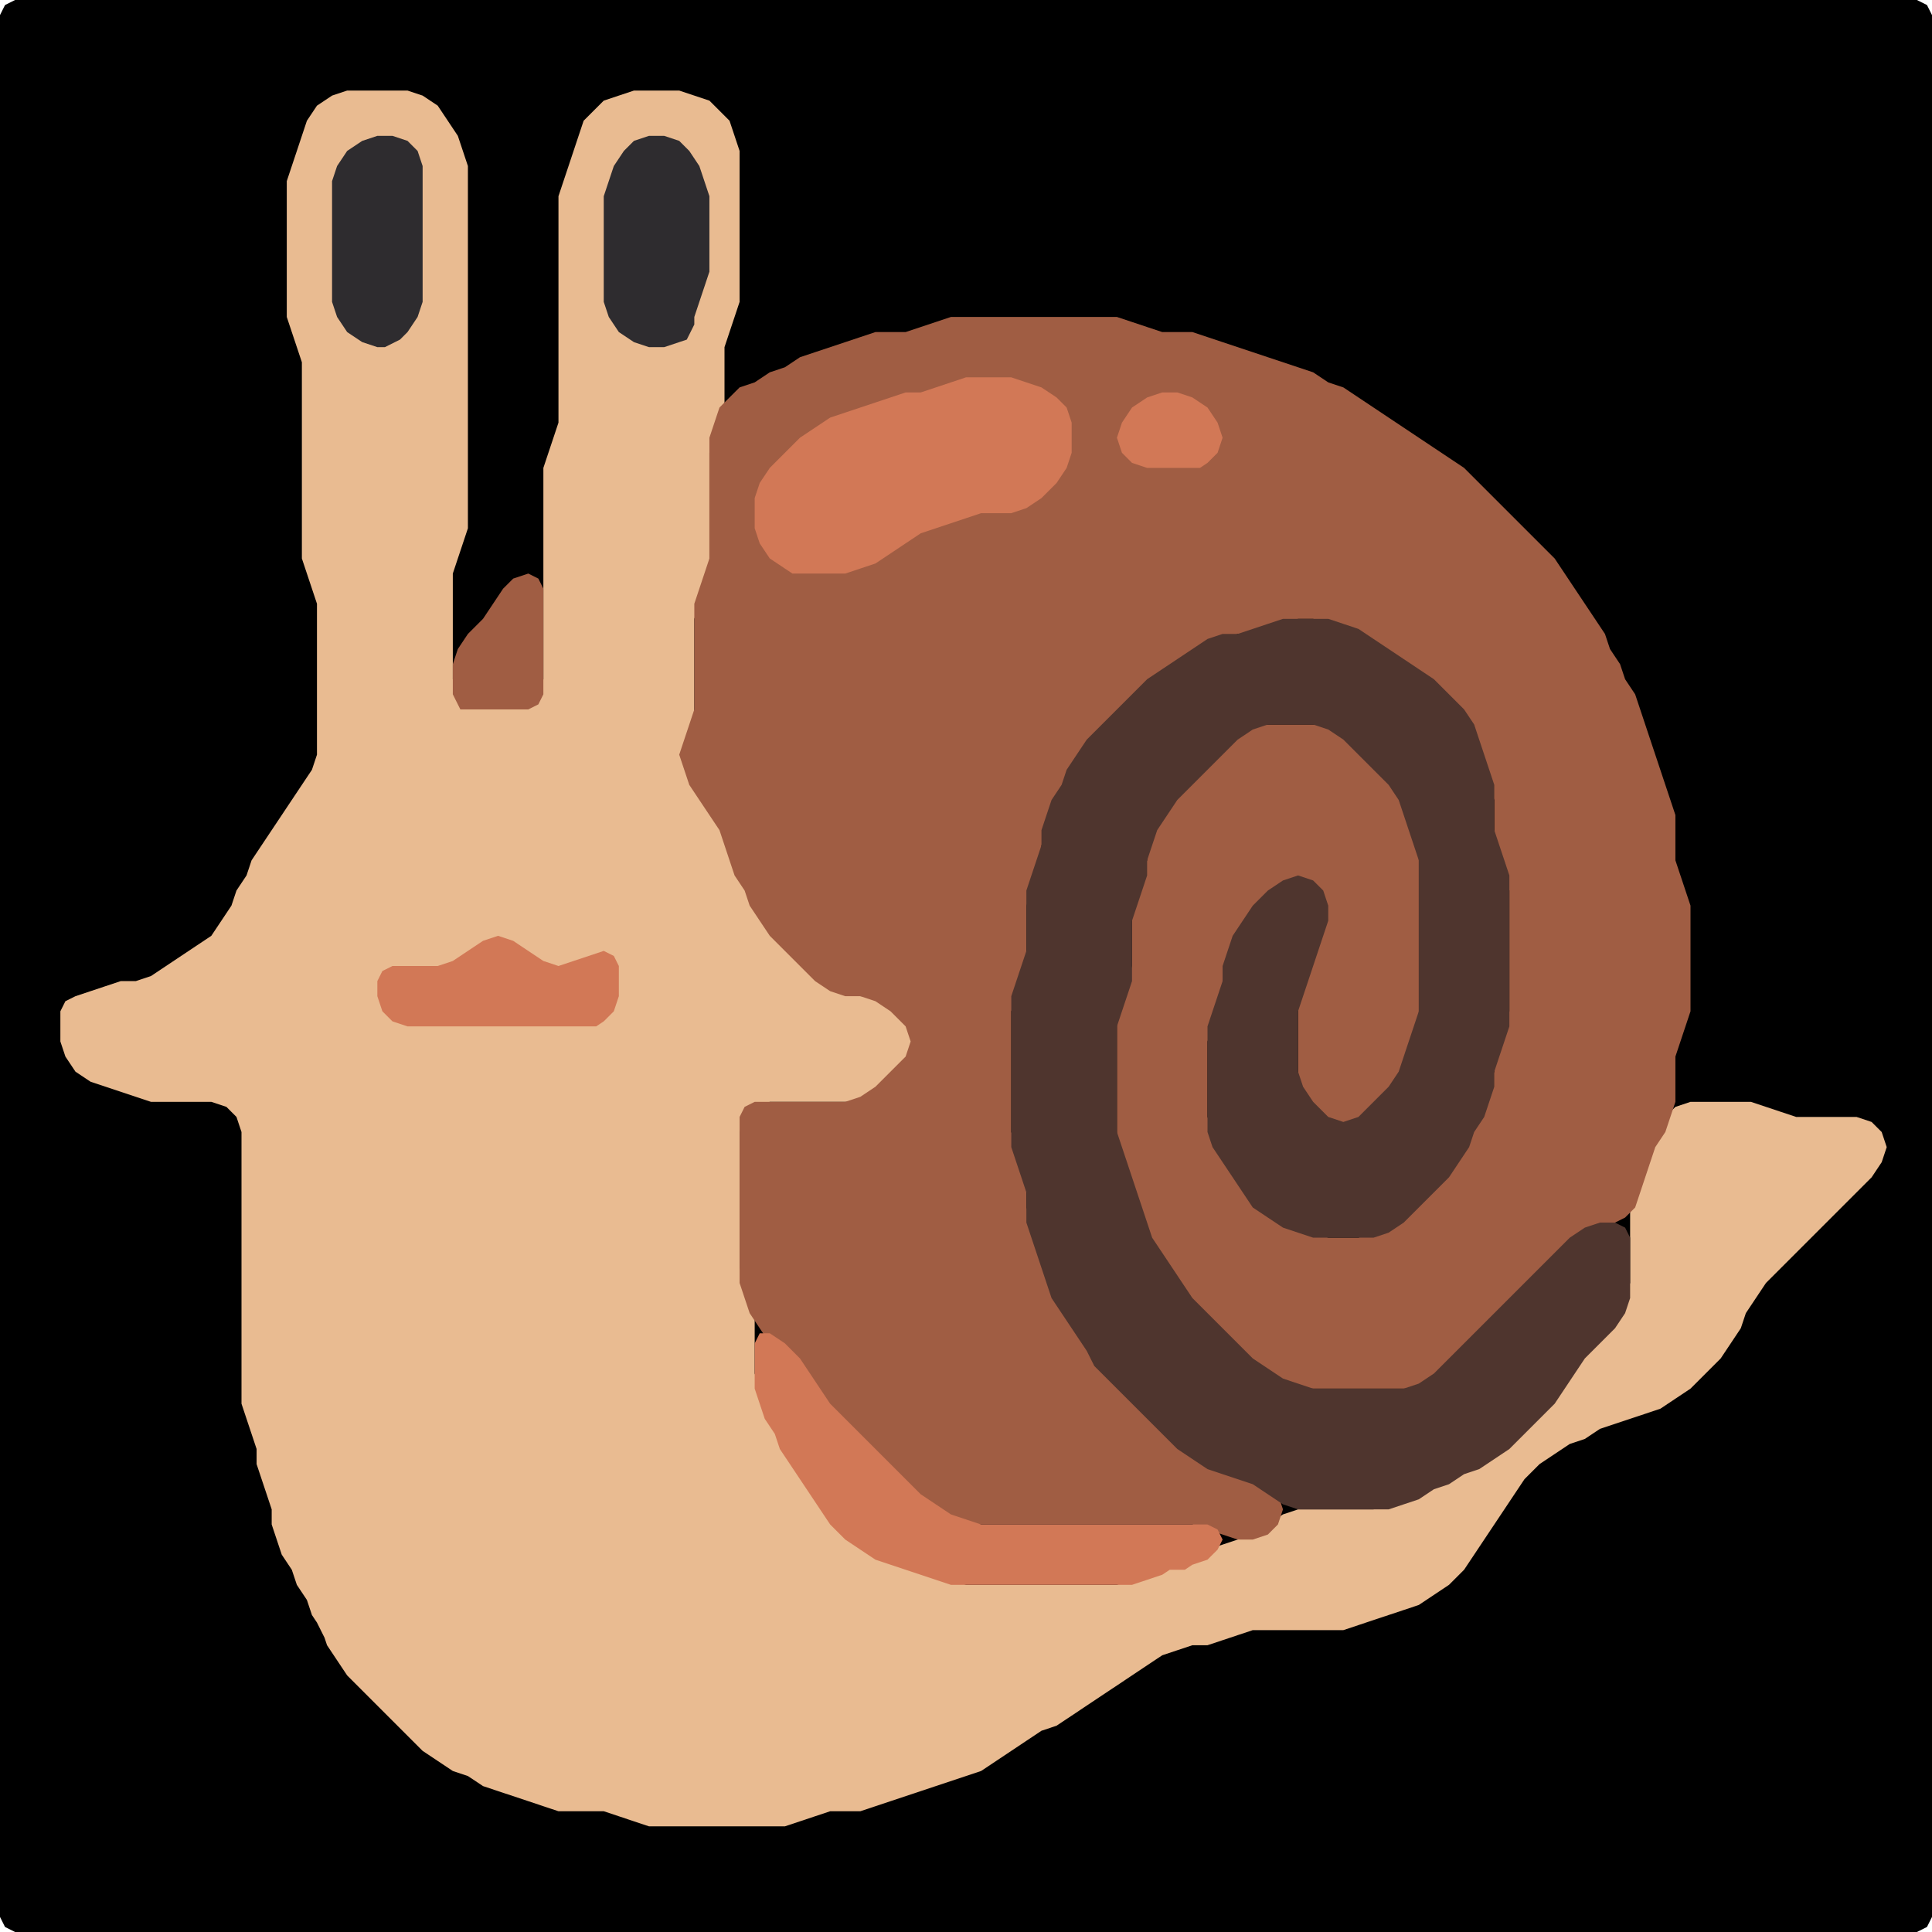 <?xml version="1.0" encoding="UTF-8" standalone="no"?>
<!DOCTYPE svg PUBLIC "-//W3C//DTD SVG 1.1//EN"
"http://www.w3.org/Graphics/SVG/1.1/DTD/svg11.dtd">
<svg width="128" height="128" xmlns="http://www.w3.org/2000/svg" version="1.1">
<path d="M 26.5 128.0 L 27.0 128.0 L 28.0 128.0 L 29.0 128.0 L 30.0 128.0 L 31.0 128.0 L 32.0 128.0 L 33.0 128.0 L 34.0 128.0 L 35.0 128.0 L 36.0 128.0 L 37.0 128.0 L 38.0 128.0 L 39.0 128.0 L 40.0 128.0 L 41.0 128.0 L 42.0 128.0 L 43.0 128.0 L 44.0 128.0 L 45.0 128.0 L 46.0 128.0 L 47.0 128.0 L 48.0 128.0 L 49.0 128.0 L 50.0 128.0 L 51.0 128.0 L 52.0 128.0 L 53.0 128.0 L 54.0 128.0 L 55.0 128.0 L 56.0 128.0 L 57.0 128.0 L 58.0 128.0 L 59.0 128.0 L 60.0 128.0 L 61.0 128.0 L 62.0 128.0 L 63.0 128.0 L 64.0 128.0 L 65.0 128.0 L 66.0 128.0 L 67.0 128.0 L 68.0 128.0 L 69.0 128.0 L 70.0 128.0 L 71.0 128.0 L 72.0 128.0 L 73.0 128.0 L 74.0 128.0 L 75.0 128.0 L 76.0 128.0 L 77.0 128.0 L 78.0 128.0 L 79.0 128.0 L 80.0 128.0 L 81.0 128.0 L 82.0 128.0 L 83.0 128.0 L 84.0 128.0 L 85.0 128.0 L 86.0 128.0 L 87.0 128.0 L 88.0 128.0 L 89.0 128.0 L 90.0 128.0 L 91.0 128.0 L 92.0 128.0 L 93.0 128.0 L 94.0 128.0 L 95.0 128.0 L 96.0 128.0 L 97.0 128.0 L 98.0 128.0 L 99.0 128.0 L 100.0 128.0 L 101.0 128.0 L 102.0 128.0 L 103.0 128.0 L 104.0 128.0 L 105.0 128.0 L 106.0 128.0 L 107.0 128.0 L 108.0 128.0 L 109.0 128.0 L 110.0 128.0 L 111.0 128.0 L 112.0 128.0 L 113.0 128.0 L 114.0 128.0 L 115.0 128.0 L 116.0 128.0 L 117.0 128.0 L 118.0 128.0 L 119.0 128.0 L 120.0 128.0 L 121.0 128.0 L 122.0 128.0 L 123.0 128.0 L 124.0 128.0 L 125.0 128.0 L 126.0 128.0 L 127.0 128.0 L 127.667 127.667 L 128.0 127.0 L 128.0 126.0 L 128.0 125.0 L 128.0 124.0 L 128.0 123.0 L 128.0 122.0 L 128.0 121.0 L 128.0 120.0 L 128.0 119.0 L 128.0 118.0 L 128.0 117.0 L 128.0 116.0 L 128.0 115.0 L 128.0 114.0 L 128.0 113.0 L 128.0 112.0 L 128.0 111.0 L 128.0 110.0 L 128.0 109.0 L 128.0 108.0 L 128.0 107.0 L 128.0 106.0 L 128.0 105.0 L 128.0 104.0 L 128.0 103.0 L 128.0 102.0 L 128.0 101.0 L 128.0 100.0 L 128.0 99.0 L 128.0 98.0 L 128.0 97.0 L 128.0 96.0 L 128.0 95.0 L 128.0 94.0 L 128.0 93.0 L 128.0 92.0 L 128.0 91.0 L 128.0 90.0 L 128.0 89.0 L 128.0 88.0 L 128.0 87.0 L 128.0 86.0 L 128.0 85.0 L 128.0 84.0 L 128.0 83.0 L 128.0 82.0 L 128.0 81.0 L 128.0 80.0 L 128.0 79.0 L 128.0 78.0 L 128.0 77.0 L 128.0 76.0 L 128.0 75.0 L 128.0 74.0 L 128.0 73.0 L 128.0 72.0 L 128.0 71.0 L 128.0 70.0 L 128.0 69.0 L 128.0 68.0 L 128.0 67.0 L 128.0 66.0 L 128.0 65.0 L 128.0 64.0 L 128.0 63.0 L 128.0 62.0 L 128.0 61.0 L 128.0 60.0 L 128.0 59.0 L 128.0 58.0 L 128.0 57.0 L 128.0 56.0 L 128.0 55.0 L 128.0 54.0 L 128.0 53.0 L 128.0 52.0 L 128.0 51.0 L 128.0 50.0 L 128.0 49.0 L 128.0 48.0 L 128.0 47.0 L 128.0 46.0 L 128.0 45.0 L 128.0 44.0 L 128.0 43.0 L 128.0 42.0 L 128.0 41.0 L 128.0 40.0 L 128.0 39.0 L 128.0 38.0 L 128.0 37.0 L 128.0 36.0 L 128.0 35.0 L 128.0 34.0 L 128.0 33.0 L 128.0 32.0 L 128.0 31.0 L 128.0 30.0 L 128.0 29.0 L 128.0 28.0 L 128.0 27.0 L 128.0 26.0 L 128.0 25.0 L 128.0 24.0 L 128.0 23.0 L 128.0 22.0 L 128.0 21.0 L 128.0 20.0 L 128.0 19.0 L 128.0 18.0 L 128.0 17.0 L 128.0 16.0 L 128.0 15.0 L 128.0 14.0 L 128.0 13.0 L 128.0 12.0 L 128.0 11.0 L 128.0 10.0 L 128.0 9.0 L 128.0 8.0 L 128.0 7.0 L 128.0 6.0 L 128.0 5.0 L 128.0 4.0 L 128.0 3.0 L 128.0 2.0 L 128.0 1.0 L 127.667 0.333 L 127.0 0.0 L 126.0 0.0 L 125.0 0.0 L 124.0 0.0 L 123.0 0.0 L 122.0 0.0 L 121.0 0.0 L 120.0 0.0 L 119.0 0.0 L 118.0 0.0 L 117.0 0.0 L 116.0 0.0 L 115.0 0.0 L 114.0 0.0 L 113.0 0.0 L 112.0 0.0 L 111.0 0.0 L 110.0 0.0 L 109.0 0.0 L 108.0 0.0 L 107.0 0.0 L 106.0 0.0 L 105.0 0.0 L 104.0 0.0 L 103.0 0.0 L 102.0 0.0 L 101.0 0.0 L 100.0 0.0 L 99.0 0.0 L 98.0 0.0 L 97.0 0.0 L 96.0 0.0 L 95.0 0.0 L 94.0 0.0 L 93.0 0.0 L 92.0 0.0 L 91.0 0.0 L 90.0 0.0 L 89.0 0.0 L 88.0 0.0 L 87.0 0.0 L 86.0 0.0 L 85.0 0.0 L 84.0 0.0 L 83.0 0.0 L 82.0 0.0 L 81.0 0.0 L 80.0 0.0 L 79.0 0.0 L 78.0 0.0 L 77.0 0.0 L 76.0 0.0 L 75.0 0.0 L 74.0 0.0 L 73.0 0.0 L 72.0 0.0 L 71.0 0.0 L 70.0 0.0 L 69.0 0.0 L 68.0 0.0 L 67.0 0.0 L 66.0 0.0 L 65.0 0.0 L 64.0 0.0 L 63.0 0.0 L 62.0 0.0 L 61.0 0.0 L 60.0 0.0 L 59.0 0.0 L 58.0 0.0 L 57.0 0.0 L 56.0 0.0 L 55.0 0.0 L 54.0 0.0 L 53.0 0.0 L 52.0 0.0 L 51.0 0.0 L 50.0 0.0 L 49.0 0.0 L 48.0 0.0 L 47.0 0.0 L 46.0 0.0 L 45.0 0.0 L 44.0 0.0 L 43.0 0.0 L 42.0 0.0 L 41.0 0.0 L 40.0 0.0 L 39.0 0.0 L 38.0 0.0 L 37.0 0.0 L 36.0 0.0 L 35.0 0.0 L 34.0 0.0 L 33.0 0.0 L 32.0 0.0 L 31.0 0.0 L 30.0 0.0 L 29.0 0.0 L 28.0 0.0 L 27.0 0.0 L 26.0 0.0 L 25.0 0.0 L 24.0 0.0 L 23.0 0.0 L 22.0 0.0 L 21.0 0.0 L 20.0 0.0 L 19.0 0.0 L 18.0 0.0 L 17.0 0.0 L 16.0 0.0 L 15.0 0.0 L 14.0 0.0 L 13.0 0.0 L 12.0 0.0 L 11.0 0.0 L 10.0 0.0 L 9.0 0.0 L 8.0 0.0 L 7.0 0.0 L 6.0 0.0 L 5.0 0.0 L 4.0 0.0 L 3.0 0.0 L 2.0 0.0 L 1.0 0.0 L 0.333 0.333 L 0.0 1.0 L 0.0 2.0 L 0.0 3.0 L 0.0 4.0 L 0.0 5.0 L 0.0 6.0 L 0.0 7.0 L 0.0 8.0 L 0.0 9.0 L 0.0 10.0 L 0.0 11.0 L 0.0 12.0 L 0.0 13.0 L 0.0 14.0 L 0.0 15.0 L 0.0 16.0 L 0.0 17.0 L 0.0 18.0 L 0.0 19.0 L 0.0 20.0 L 0.0 21.0 L 0.0 22.0 L 0.0 23.0 L 0.0 24.0 L 0.0 25.0 L 0.0 26.0 L 0.0 27.0 L 0.0 28.0 L 0.0 29.0 L 0.0 30.0 L 0.0 31.0 L 0.0 32.0 L 0.0 33.0 L 0.0 34.0 L 0.0 35.0 L 0.0 36.0 L 0.0 37.0 L 0.0 38.0 L 0.0 39.0 L 0.0 40.0 L 0.0 41.0 L 0.0 42.0 L 0.0 43.0 L 0.0 44.0 L 0.0 45.0 L 0.0 46.0 L 0.0 47.0 L 0.0 48.0 L 0.0 49.0 L 0.0 50.0 L 0.0 51.0 L 0.0 52.0 L 0.0 53.0 L 0.0 54.0 L 0.0 55.0 L 0.0 56.0 L 0.0 57.0 L 0.0 58.0 L 0.0 59.0 L 0.0 60.0 L 0.0 61.0 L 0.0 62.0 L 0.0 63.0 L 0.0 64.0 L 0.0 65.0 L 0.0 66.0 L 0.0 67.0 L 0.0 68.0 L 0.0 69.0 L 0.0 70.0 L 0.0 71.0 L 0.0 72.0 L 0.0 73.0 L 0.0 74.0 L 0.0 75.0 L 0.0 76.0 L 0.0 77.0 L 0.0 78.0 L 0.0 79.0 L 0.0 80.0 L 0.0 81.0 L 0.0 82.0 L 0.0 83.0 L 0.0 84.0 L 0.0 85.0 L 0.0 86.0 L 0.0 87.0 L 0.0 88.0 L 0.0 89.0 L 0.0 90.0 L 0.0 91.0 L 0.0 92.0 L 0.0 93.0 L 0.0 94.0 L 0.0 95.0 L 0.0 96.0 L 0.0 97.0 L 0.0 98.0 L 0.0 99.0 L 0.0 100.0 L 0.0 101.0 L 0.0 102.0 L 0.0 103.0 L 0.0 104.0 L 0.0 105.0 L 0.0 106.0 L 0.0 107.0 L 0.0 108.0 L 0.0 109.0 L 0.0 110.0 L 0.0 111.0 L 0.0 112.0 L 0.0 113.0 L 0.0 114.0 L 0.0 115.0 L 0.0 116.0 L 0.0 117.0 L 0.0 118.0 L 0.0 119.0 L 0.0 120.0 L 0.0 121.0 L 0.0 122.0 L 0.0 123.0 L 0.0 124.0 L 0.0 125.0 L 0.0 126.0 L 0.0 127.0 L 0.333 127.667 L 1.0 128.0 L 2.0 128.0 L 3.0 128.0 L 4.0 128.0 L 5.0 128.0 L 6.0 128.0 L 7.0 128.0 L 8.0 128.0 L 9.0 128.0 L 10.0 128.0 L 11.0 128.0 L 12.0 128.0 L 13.0 128.0 L 14.0 128.0 L 15.0 128.0 L 16.0 128.0 L 17.0 128.0 L 18.0 128.0 L 19.0 128.0 L 20.0 128.0 L 21.0 128.0 L 22.0 128.0 L 23.0 128.0 L 24.0 128.0 L 25.0 128.0 L 25.5 128.0 Z" stroke="none" fill="rgb(0,0,0)" />
<path d="M 21.5 108.5 L 21.667 109.0 L 22.333 110.0 L 23.0 111.0 L 24.0 112.0 L 25.0 113.0 L 26.0 114.0 L 27.0 115.0 L 28.0 116.0 L 29.0 116.667 L 30.0 117.333 L 31.0 117.667 L 32.0 118.333 L 33.0 118.667 L 34.0 119.0 L 35.0 119.333 L 36.0 119.667 L 37.0 120.0 L 38.0 120.0 L 39.0 120.0 L 40.0 120.0 L 41.0 120.333 L 42.0 120.667 L 43.0 121.0 L 44.0 121.0 L 45.0 121.0 L 46.0 121.0 L 47.0 121.0 L 48.0 121.0 L 49.0 121.0 L 50.0 121.0 L 51.0 121.0 L 52.0 121.0 L 53.0 120.667 L 54.0 120.333 L 55.0 120.0 L 56.0 120.0 L 57.0 120.0 L 58.0 119.667 L 59.0 119.333 L 60.0 119.0 L 61.0 118.667 L 62.0 118.333 L 63.0 118.0 L 64.0 117.667 L 65.0 117.333 L 66.0 116.667 L 67.0 116.0 L 68.0 115.333 L 69.0 114.667 L 70.0 114.333 L 71.0 113.667 L 72.0 113.0 L 73.0 112.333 L 74.0 111.667 L 75.0 111.0 L 76.0 110.333 L 77.0 109.667 L 78.0 109.333 L 79.0 109.0 L 80.0 109.0 L 81.0 108.667 L 82.0 108.333 L 83.0 108.0 L 84.0 108.0 L 85.0 108.0 L 86.0 108.0 L 87.0 108.0 L 88.0 108.0 L 89.0 108.0 L 90.0 107.667 L 91.0 107.333 L 92.0 107.0 L 93.0 106.667 L 94.0 106.333 L 95.0 105.667 L 96.0 105.0 L 97.0 104.0 L 97.667 103.0 L 98.333 102.0 L 99.0 101.0 L 99.667 100.0 L 100.333 99.0 L 101.0 98.0 L 102.0 97.0 L 103.0 96.333 L 104.0 95.667 L 105.0 95.333 L 106.0 94.667 L 107.0 94.333 L 108.0 94.0 L 109.0 93.667 L 110.0 93.333 L 111.0 92.667 L 112.0 92.0 L 113.0 91.0 L 114.0 90.0 L 114.667 89.0 L 115.333 88.0 L 115.667 87.0 L 116.333 86.0 L 117.0 85.0 L 118.0 84.0 L 119.0 83.0 L 120.0 82.0 L 121.0 81.0 L 122.0 80.0 L 123.0 79.0 L 124.0 78.0 L 124.667 77.0 L 125.0 76.0 L 124.667 75.0 L 124.0 74.333 L 123.0 74.0 L 122.0 74.0 L 121.0 74.0 L 120.0 74.0 L 119.0 74.0 L 118.0 73.667 L 117.0 73.333 L 116.0 73.0 L 115.0 73.0 L 114.0 73.0 L 113.0 73.0 L 112.0 73.0 L 111.0 73.333 L 110.333 74.0 L 109.667 75.0 L 109.333 76.0 L 109.0 77.0 L 108.667 78.0 L 108.333 79.0 L 108.0 80.0 L 108.0 81.0 L 108.0 82.0 L 108.0 83.0 L 108.0 84.0 L 108.0 85.0 L 107.667 86.0 L 107.0 87.0 L 106.0 88.0 L 105.0 89.0 L 104.333 90.0 L 103.667 91.0 L 103.0 92.0 L 102.0 93.0 L 101.0 94.0 L 100.0 95.0 L 99.0 96.0 L 98.0 96.667 L 97.0 97.333 L 96.0 97.667 L 95.0 98.333 L 94.0 98.667 L 93.0 99.333 L 92.0 99.667 L 91.0 100.0 L 90.0 100.0 L 89.0 100.0 L 88.0 100.0 L 87.0 100.0 L 86.0 100.0 L 85.0 100.333 L 84.0 101.0 L 83.0 101.667 L 82.0 102.0 L 81.0 102.333 L 80.0 102.667 L 79.0 103.333 L 78.0 103.667 L 77.0 104.0 L 76.0 104.333 L 75.0 104.667 L 74.0 105.0 L 73.0 105.0 L 72.0 105.0 L 71.0 105.0 L 70.0 105.0 L 69.0 105.0 L 68.0 105.0 L 67.0 105.0 L 66.0 105.0 L 65.0 105.0 L 64.0 105.0 L 63.0 104.667 L 62.0 104.333 L 61.0 104.0 L 60.0 103.667 L 59.0 103.333 L 58.0 102.667 L 57.0 102.0 L 56.0 101.0 L 55.0 100.0 L 54.333 99.0 L 53.667 98.0 L 53.0 97.0 L 52.333 96.0 L 51.667 95.0 L 51.333 94.0 L 50.667 93.0 L 50.333 92.0 L 50.0 91.0 L 50.0 90.0 L 50.0 89.0 L 50.0 88.0 L 50.0 87.0 L 49.667 86.0 L 49.333 85.0 L 49.0 84.0 L 49.0 83.0 L 49.0 82.0 L 49.0 81.0 L 49.0 80.0 L 49.0 79.0 L 49.0 78.0 L 49.0 77.0 L 49.0 76.0 L 49.0 75.0 L 49.333 74.0 L 50.0 73.333 L 51.0 73.0 L 52.0 73.0 L 53.0 73.0 L 54.0 73.0 L 55.0 73.0 L 56.0 73.0 L 57.0 73.0 L 58.0 72.667 L 59.0 72.0 L 60.0 71.0 L 60.667 70.0 L 61.0 69.0 L 60.667 68.0 L 60.0 67.0 L 59.0 66.333 L 58.0 66.0 L 57.0 66.0 L 56.0 65.667 L 55.0 65.0 L 54.0 64.0 L 53.0 63.0 L 52.0 62.0 L 51.0 61.0 L 50.333 60.0 L 49.667 59.0 L 49.333 58.0 L 48.667 57.0 L 48.333 56.0 L 48.0 55.0 L 47.667 54.0 L 47.0 53.0 L 46.333 52.0 L 45.667 51.0 L 45.667 50.0 L 45.667 49.0 L 46.0 48.0 L 46.0 47.0 L 46.0 46.0 L 46.0 45.0 L 46.0 44.0 L 46.0 43.0 L 46.0 42.0 L 46.0 41.0 L 46.333 40.0 L 46.667 39.0 L 47.0 38.0 L 47.0 37.0 L 47.0 36.0 L 47.0 35.0 L 47.0 34.0 L 47.0 33.0 L 47.0 32.0 L 47.0 31.0 L 47.0 30.0 L 47.333 29.0 L 47.667 28.0 L 48.0 27.0 L 48.0 26.0 L 48.0 25.0 L 48.0 24.0 L 48.0 23.0 L 48.333 22.0 L 48.667 21.0 L 49.0 20.0 L 49.0 19.0 L 49.0 18.0 L 49.0 17.0 L 49.0 16.0 L 49.0 15.0 L 49.0 14.0 L 49.0 13.0 L 49.0 12.0 L 49.0 11.0 L 49.0 10.0 L 48.667 9.0 L 48.333 8.0 L 47.667 7.333 L 47.0 6.667 L 46.0 6.333 L 45.0 6.0 L 44.0 6.0 L 43.0 6.0 L 42.0 6.0 L 41.0 6.333 L 40.0 6.667 L 39.333 7.333 L 38.667 8.0 L 38.333 9.0 L 38.0 10.0 L 37.667 11.0 L 37.333 12.0 L 37.0 13.0 L 37.0 14.0 L 37.0 15.0 L 37.0 16.0 L 37.0 17.0 L 37.0 18.0 L 37.0 19.0 L 37.0 20.0 L 37.0 21.0 L 37.0 22.0 L 37.0 23.0 L 37.0 24.0 L 37.0 25.0 L 37.0 26.0 L 37.0 27.0 L 37.0 28.0 L 36.667 29.0 L 36.333 30.0 L 36.0 31.0 L 36.0 32.0 L 36.0 33.0 L 36.0 34.0 L 36.0 35.0 L 36.0 36.0 L 36.0 37.0 L 36.0 38.0 L 36.0 39.0 L 36.0 40.0 L 36.0 41.0 L 36.0 42.0 L 36.0 43.0 L 36.0 44.0 L 36.0 45.0 L 35.667 46.0 L 35.0 46.667 L 34.0 47.0 L 33.0 47.0 L 32.0 47.0 L 31.0 46.667 L 30.333 46.0 L 30.0 45.0 L 30.0 44.0 L 30.0 43.0 L 30.0 42.0 L 30.0 41.0 L 30.0 40.0 L 30.0 39.0 L 30.0 38.0 L 30.333 37.0 L 30.667 36.0 L 31.0 35.0 L 31.0 34.0 L 31.0 33.0 L 31.0 32.0 L 31.0 31.0 L 31.0 30.0 L 31.0 29.0 L 31.0 28.0 L 31.0 27.0 L 31.0 26.0 L 31.0 25.0 L 31.0 24.0 L 31.0 23.0 L 31.0 22.0 L 31.0 21.0 L 31.0 20.0 L 31.0 19.0 L 31.0 18.0 L 31.0 17.0 L 31.0 16.0 L 31.0 15.0 L 31.0 14.0 L 31.0 13.0 L 31.0 12.0 L 31.0 11.0 L 30.667 10.0 L 30.333 9.0 L 29.667 8.0 L 29.0 7.0 L 28.0 6.333 L 27.0 6.0 L 26.0 6.0 L 25.0 6.0 L 24.0 6.0 L 23.0 6.0 L 22.0 6.333 L 21.0 7.0 L 20.333 8.0 L 20.0 9.0 L 19.667 10.0 L 19.333 11.0 L 19.0 12.0 L 19.0 13.0 L 19.0 14.0 L 19.0 15.0 L 19.0 16.0 L 19.0 17.0 L 19.0 18.0 L 19.0 19.0 L 19.0 20.0 L 19.0 21.0 L 19.333 22.0 L 19.667 23.0 L 20.0 24.0 L 20.0 25.0 L 20.0 26.0 L 20.0 27.0 L 20.0 28.0 L 20.0 29.0 L 20.0 30.0 L 20.0 31.0 L 20.0 32.0 L 20.0 33.0 L 20.0 34.0 L 20.0 35.0 L 20.0 36.0 L 20.0 37.0 L 20.333 38.0 L 20.667 39.0 L 21.0 40.0 L 21.0 41.0 L 21.0 42.0 L 21.0 43.0 L 21.0 44.0 L 21.0 45.0 L 21.0 46.0 L 21.0 47.0 L 21.0 48.0 L 21.0 49.0 L 21.0 50.0 L 20.667 51.0 L 20.0 52.0 L 19.333 53.0 L 18.667 54.0 L 18.0 55.0 L 17.333 56.0 L 16.667 57.0 L 16.333 58.0 L 15.667 59.0 L 15.333 60.0 L 14.667 61.0 L 14.0 62.0 L 13.0 62.667 L 12.0 63.333 L 11.0 64.0 L 10.0 64.667 L 9.0 65.0 L 8.0 65.0 L 7.0 65.333 L 6.0 65.667 L 5.0 66.0 L 4.333 66.333 L 4.0 67.0 L 4.0 68.0 L 4.0 69.0 L 4.333 70.0 L 5.0 71.0 L 6.0 71.667 L 7.0 72.0 L 8.0 72.333 L 9.0 72.667 L 10.0 73.0 L 11.0 73.0 L 12.0 73.0 L 13.0 73.0 L 14.0 73.0 L 15.0 73.333 L 15.667 74.0 L 16.0 75.0 L 16.0 76.0 L 16.0 77.0 L 16.0 78.0 L 16.0 79.0 L 16.0 80.0 L 16.0 81.0 L 16.0 82.0 L 16.0 83.0 L 16.0 84.0 L 16.0 85.0 L 16.0 86.0 L 16.0 87.0 L 16.0 88.0 L 16.0 89.0 L 16.0 90.0 L 16.0 91.0 L 16.0 92.0 L 16.0 93.0 L 16.333 94.0 L 16.667 95.0 L 17.0 96.0 L 17.0 97.0 L 17.333 98.0 L 17.667 99.0 L 18.0 100.0 L 18.0 101.0 L 18.333 102.0 L 18.667 103.0 L 19.333 104.0 L 19.667 105.0 L 20.333 106.0 L 20.667 107.0 L 21.0 107.5 Z" stroke="none" fill="rgb(233,187,145)" />
<path d="M 26.5 22.5 L 27.0 22.0 L 27.667 21.0 L 28.0 20.0 L 28.0 19.0 L 28.0 18.0 L 28.0 17.0 L 28.0 16.0 L 28.0 15.0 L 28.0 14.0 L 28.0 13.0 L 28.0 12.0 L 28.0 11.0 L 27.667 10.0 L 27.0 9.333 L 26.0 9.0 L 25.0 9.0 L 24.0 9.333 L 23.0 10.0 L 22.333 11.0 L 22.0 12.0 L 22.0 13.0 L 22.0 14.0 L 22.0 15.0 L 22.0 16.0 L 22.0 17.0 L 22.0 18.0 L 22.0 19.0 L 22.0 20.0 L 22.333 21.0 L 23.0 22.0 L 24.0 22.667 L 25.0 23.0 L 25.5 23.0 Z" stroke="none" fill="rgb(46,44,47)" />
<path d="M 46.0 21.5 L 46.0 21.0 L 46.333 20.0 L 46.667 19.0 L 47.0 18.0 L 47.0 17.0 L 47.0 16.0 L 47.0 15.0 L 47.0 14.0 L 47.0 13.0 L 46.667 12.0 L 46.333 11.0 L 45.667 10.0 L 45.0 9.333 L 44.0 9.0 L 43.0 9.0 L 42.0 9.333 L 41.333 10.0 L 40.667 11.0 L 40.333 12.0 L 40.0 13.0 L 40.0 14.0 L 40.0 15.0 L 40.0 16.0 L 40.0 17.0 L 40.0 18.0 L 40.0 19.0 L 40.0 20.0 L 40.333 21.0 L 41.0 22.0 L 42.0 22.667 L 43.0 23.0 L 44.0 23.0 L 45.0 22.667 L 45.5 22.5 Z" stroke="none" fill="rgb(46,44,47)" />
<path d="M 59.5 98.5 L 60.0 99.0 L 61.0 99.667 L 62.0 100.333 L 63.0 100.667 L 64.0 101.0 L 65.0 101.0 L 66.0 101.0 L 67.0 101.0 L 68.0 101.0 L 69.0 101.0 L 70.0 101.0 L 71.0 101.0 L 72.0 101.0 L 73.0 101.0 L 74.0 101.0 L 75.0 101.0 L 76.0 101.0 L 77.0 101.0 L 78.0 101.0 L 79.0 101.0 L 80.0 101.333 L 81.0 101.667 L 82.0 102.0 L 83.0 102.0 L 84.0 101.667 L 84.667 101.0 L 85.0 100.0 L 84.667 99.0 L 84.0 98.333 L 83.0 98.0 L 82.0 97.667 L 81.0 97.333 L 80.0 96.667 L 79.0 96.0 L 78.0 95.0 L 77.0 94.0 L 76.0 93.0 L 75.0 92.0 L 74.0 91.0 L 73.0 90.0 L 72.333 89.0 L 71.667 88.0 L 71.0 87.0 L 70.333 86.0 L 69.667 85.0 L 69.333 84.0 L 69.0 83.0 L 68.667 82.0 L 68.333 81.0 L 68.0 80.0 L 68.0 79.0 L 68.0 78.0 L 67.667 77.0 L 67.333 76.0 L 67.0 75.0 L 67.0 74.0 L 67.0 73.0 L 67.0 72.0 L 67.0 71.0 L 67.0 70.0 L 67.0 69.0 L 67.0 68.0 L 67.0 67.0 L 67.333 66.0 L 67.667 65.0 L 68.0 64.0 L 68.0 63.0 L 68.0 62.0 L 68.0 61.0 L 68.0 60.0 L 68.333 59.0 L 68.667 58.0 L 69.0 57.0 L 69.0 56.0 L 69.333 55.0 L 69.667 54.0 L 70.333 53.0 L 70.667 52.0 L 71.333 51.0 L 72.0 50.0 L 73.0 49.0 L 74.0 48.0 L 75.0 47.0 L 76.0 46.0 L 77.0 45.0 L 78.0 44.333 L 79.0 43.667 L 80.0 43.0 L 81.0 42.333 L 82.0 42.0 L 83.0 42.0 L 84.0 41.667 L 85.0 41.333 L 86.0 41.0 L 87.0 41.0 L 88.0 41.333 L 89.0 41.667 L 90.0 42.333 L 91.0 43.0 L 92.0 43.667 L 93.0 44.333 L 94.0 45.0 L 95.0 46.0 L 96.0 47.0 L 97.0 48.0 L 97.667 49.0 L 98.0 50.0 L 98.333 51.0 L 98.667 52.0 L 99.0 53.0 L 99.0 54.0 L 99.0 55.0 L 99.0 56.0 L 99.333 57.0 L 99.667 58.0 L 100.0 59.0 L 100.0 60.0 L 100.0 61.0 L 100.0 62.0 L 100.0 63.0 L 100.0 64.0 L 100.0 65.0 L 100.0 66.0 L 100.0 67.0 L 99.667 68.0 L 99.333 69.0 L 99.0 70.0 L 99.0 71.0 L 98.667 72.0 L 98.333 73.0 L 97.667 74.0 L 97.333 75.0 L 96.667 76.0 L 96.0 77.0 L 95.0 78.0 L 94.0 79.0 L 93.0 80.0 L 92.0 81.0 L 91.0 81.667 L 90.0 82.0 L 89.0 82.0 L 88.0 82.0 L 87.0 81.667 L 86.0 81.333 L 85.0 80.667 L 84.0 80.0 L 83.0 79.0 L 82.333 78.0 L 81.667 77.0 L 81.0 76.0 L 80.333 75.0 L 80.0 74.0 L 80.0 73.0 L 80.0 72.0 L 80.0 71.0 L 80.0 70.0 L 80.0 69.0 L 80.333 68.0 L 80.667 67.0 L 81.0 66.0 L 81.0 65.0 L 81.333 64.0 L 81.667 63.0 L 82.333 62.0 L 83.0 61.0 L 84.0 60.0 L 85.0 59.0 L 86.0 58.667 L 87.0 59.0 L 87.667 60.0 L 87.667 61.0 L 87.333 62.0 L 87.0 63.0 L 86.667 64.0 L 86.333 65.0 L 86.0 66.0 L 86.0 67.0 L 86.0 68.0 L 86.0 69.0 L 86.0 70.0 L 86.0 71.0 L 86.0 72.0 L 86.333 73.0 L 87.0 74.0 L 88.0 74.667 L 89.0 75.0 L 90.0 74.667 L 91.0 74.0 L 92.0 73.0 L 92.667 72.0 L 93.0 71.0 L 93.333 70.0 L 93.667 69.0 L 94.0 68.0 L 94.0 67.0 L 94.0 66.0 L 94.0 65.0 L 94.0 64.0 L 94.0 63.0 L 94.0 62.0 L 94.0 61.0 L 94.0 60.0 L 94.0 59.0 L 94.0 58.0 L 94.0 57.0 L 94.0 56.0 L 93.667 55.0 L 93.333 54.0 L 93.0 53.0 L 92.667 52.0 L 92.0 51.0 L 91.0 50.0 L 90.0 49.0 L 89.0 48.333 L 88.0 48.0 L 87.0 48.0 L 86.0 48.0 L 85.0 48.0 L 84.0 48.0 L 83.0 48.0 L 82.0 48.333 L 81.0 49.0 L 80.0 50.0 L 79.0 51.0 L 78.0 52.0 L 77.333 53.0 L 76.667 54.0 L 76.333 55.0 L 76.0 56.0 L 76.0 57.0 L 75.667 58.0 L 75.333 59.0 L 75.0 60.0 L 75.0 61.0 L 75.0 62.0 L 75.0 63.0 L 75.0 64.0 L 74.667 65.0 L 74.333 66.0 L 74.0 67.0 L 74.0 68.0 L 74.0 69.0 L 74.0 70.0 L 74.0 71.0 L 74.0 72.0 L 74.0 73.0 L 74.0 74.0 L 74.0 75.0 L 74.0 76.0 L 74.333 77.0 L 74.667 78.0 L 75.0 79.0 L 75.333 80.0 L 75.667 81.0 L 76.0 82.0 L 76.333 83.0 L 77.0 84.0 L 77.667 85.0 L 78.333 86.0 L 79.0 87.0 L 80.0 88.0 L 81.0 89.0 L 82.0 90.0 L 83.0 90.667 L 84.0 91.333 L 85.0 91.667 L 86.0 92.0 L 87.0 92.0 L 88.0 92.0 L 89.0 92.0 L 90.0 92.0 L 91.0 92.0 L 92.0 92.0 L 93.0 92.0 L 94.0 92.0 L 95.0 91.667 L 96.0 91.0 L 97.0 90.0 L 98.0 89.0 L 99.0 88.0 L 100.0 87.0 L 101.0 86.0 L 102.0 85.0 L 103.0 84.0 L 104.0 83.0 L 105.0 82.0 L 106.0 81.333 L 107.0 81.0 L 107.667 80.667 L 108.333 80.0 L 108.667 79.0 L 109.0 78.0 L 109.333 77.0 L 109.667 76.0 L 110.333 75.0 L 110.667 74.0 L 111.0 73.0 L 111.0 72.0 L 111.0 71.0 L 111.0 70.0 L 111.333 69.0 L 111.667 68.0 L 112.0 67.0 L 112.0 66.0 L 112.0 65.0 L 112.0 64.0 L 112.0 63.0 L 112.0 62.0 L 112.0 61.0 L 112.0 60.0 L 111.667 59.0 L 111.333 58.0 L 111.0 57.0 L 111.0 56.0 L 111.0 55.0 L 111.0 54.0 L 110.667 53.0 L 110.333 52.0 L 110.0 51.0 L 109.667 50.0 L 109.333 49.0 L 109.0 48.0 L 108.667 47.0 L 108.333 46.0 L 107.667 45.0 L 107.333 44.0 L 106.667 43.0 L 106.333 42.0 L 105.667 41.0 L 105.0 40.0 L 104.333 39.0 L 103.667 38.0 L 103.0 37.0 L 102.0 36.0 L 101.0 35.0 L 100.0 34.0 L 99.0 33.0 L 98.0 32.0 L 97.0 31.0 L 96.0 30.333 L 95.0 29.667 L 94.0 29.0 L 93.0 28.333 L 92.0 27.667 L 91.0 27.0 L 90.0 26.333 L 89.0 25.667 L 88.0 25.333 L 87.0 24.667 L 86.0 24.333 L 85.0 24.0 L 84.0 23.667 L 83.0 23.333 L 82.0 23.0 L 81.0 22.667 L 80.0 22.333 L 79.0 22.0 L 78.0 22.0 L 77.0 22.0 L 76.0 21.667 L 75.0 21.333 L 74.0 21.0 L 73.0 21.0 L 72.0 21.0 L 71.0 21.0 L 70.0 21.0 L 69.0 21.0 L 68.0 21.0 L 67.0 21.0 L 66.0 21.0 L 65.0 21.0 L 64.0 21.0 L 63.0 21.0 L 62.0 21.333 L 61.0 21.667 L 60.0 22.0 L 59.0 22.0 L 58.0 22.0 L 57.0 22.333 L 56.0 22.667 L 55.0 23.0 L 54.0 23.333 L 53.0 23.667 L 52.0 24.333 L 51.0 24.667 L 50.0 25.333 L 49.0 25.667 L 48.333 26.333 L 47.667 27.0 L 47.333 28.0 L 47.0 29.0 L 47.0 30.0 L 47.0 31.0 L 47.0 32.0 L 47.0 33.0 L 47.0 34.0 L 47.0 35.0 L 47.0 36.0 L 47.0 37.0 L 46.667 38.0 L 46.333 39.0 L 46.0 40.0 L 46.0 41.0 L 46.0 42.0 L 46.0 43.0 L 46.0 44.0 L 46.0 45.0 L 46.0 46.0 L 46.0 47.0 L 45.667 48.0 L 45.333 49.0 L 45.0 50.0 L 45.333 51.0 L 45.667 52.0 L 46.333 53.0 L 47.0 54.0 L 47.667 55.0 L 48.0 56.0 L 48.333 57.0 L 48.667 58.0 L 49.333 59.0 L 49.667 60.0 L 50.333 61.0 L 51.0 62.0 L 52.0 63.0 L 53.0 64.0 L 54.0 65.0 L 55.0 65.667 L 56.0 66.0 L 57.0 66.0 L 58.0 66.333 L 59.0 67.0 L 60.0 68.0 L 60.333 69.0 L 60.0 70.0 L 59.0 71.0 L 58.0 72.0 L 57.0 72.667 L 56.0 73.0 L 55.0 73.0 L 54.0 73.0 L 53.0 73.0 L 52.0 73.0 L 51.0 73.0 L 50.0 73.0 L 49.333 73.333 L 49.0 74.0 L 49.0 75.0 L 49.0 76.0 L 49.0 77.0 L 49.0 78.0 L 49.0 79.0 L 49.0 80.0 L 49.0 81.0 L 49.0 82.0 L 49.0 83.0 L 49.0 84.0 L 49.0 85.0 L 49.333 86.0 L 49.667 87.0 L 50.333 88.0 L 51.0 89.0 L 52.0 90.0 L 53.0 91.0 L 53.667 92.0 L 54.333 93.0 L 55.0 94.0 L 56.0 95.0 L 57.0 96.0 L 58.0 97.0 L 58.5 97.5 Z" stroke="none" fill="rgb(160,93,67)" />
<path d="M 53.5 38.0 L 54.0 38.0 L 55.0 38.0 L 56.0 38.0 L 57.0 37.667 L 58.0 37.333 L 59.0 36.667 L 60.0 36.0 L 61.0 35.333 L 62.0 35.0 L 63.0 34.667 L 64.0 34.333 L 65.0 34.0 L 66.0 34.0 L 67.0 34.0 L 68.0 33.667 L 69.0 33.0 L 70.0 32.0 L 70.667 31.0 L 71.0 30.0 L 71.0 29.0 L 71.0 28.0 L 70.667 27.0 L 70.0 26.333 L 69.0 25.667 L 68.0 25.333 L 67.0 25.0 L 66.0 25.0 L 65.0 25.0 L 64.0 25.0 L 63.0 25.333 L 62.0 25.667 L 61.0 26.0 L 60.0 26.0 L 59.0 26.333 L 58.0 26.667 L 57.0 27.0 L 56.0 27.333 L 55.0 27.667 L 54.0 28.333 L 53.0 29.0 L 52.0 30.0 L 51.0 31.0 L 50.333 32.0 L 50.0 33.0 L 50.0 34.0 L 50.0 35.0 L 50.333 36.0 L 51.0 37.0 L 52.0 37.667 L 52.5 38.0 Z" stroke="none" fill="rgb(210,120,86)" />
<path d="M 79.5 31.0 L 80.0 30.667 L 80.667 30.0 L 81.0 29.0 L 80.667 28.0 L 80.0 27.0 L 79.0 26.333 L 78.0 26.0 L 77.0 26.0 L 76.0 26.333 L 75.0 27.0 L 74.333 28.0 L 74.0 29.0 L 74.333 30.0 L 75.0 30.667 L 76.0 31.0 L 77.0 31.0 L 78.0 31.0 L 78.5 31.0 Z" stroke="none" fill="rgb(210,120,86)" />
<path d="M 31.5 47.0 L 32.0 47.0 L 33.0 47.0 L 34.0 47.0 L 35.0 47.0 L 35.667 46.667 L 36.0 46.0 L 36.0 45.0 L 36.0 44.0 L 36.0 43.0 L 36.0 42.0 L 36.0 41.0 L 36.0 40.0 L 36.0 39.0 L 35.667 38.333 L 35.0 38.0 L 34.0 38.333 L 33.333 39.0 L 32.667 40.0 L 32.0 41.0 L 31.0 42.0 L 30.333 43.0 L 30.0 44.0 L 30.0 45.0 L 30.0 46.0 L 30.333 46.667 L 30.5 47.0 Z" stroke="none" fill="rgb(160,93,67)" />
<path d="M 72.5 90.5 L 73.0 91.0 L 74.0 92.0 L 75.0 93.0 L 76.0 94.0 L 77.0 95.0 L 78.0 96.0 L 79.0 96.667 L 80.0 97.333 L 81.0 97.667 L 82.0 98.0 L 83.0 98.333 L 84.0 99.0 L 85.0 99.667 L 86.0 100.0 L 87.0 100.0 L 88.0 100.0 L 89.0 100.0 L 90.0 100.0 L 91.0 100.0 L 92.0 100.0 L 93.0 99.667 L 94.0 99.333 L 95.0 98.667 L 96.0 98.333 L 97.0 97.667 L 98.0 97.333 L 99.0 96.667 L 100.0 96.0 L 101.0 95.0 L 102.0 94.0 L 103.0 93.0 L 103.667 92.0 L 104.333 91.0 L 105.0 90.0 L 106.0 89.0 L 107.0 88.0 L 107.667 87.0 L 108.0 86.0 L 108.0 85.0 L 108.0 84.0 L 108.0 83.0 L 108.0 82.0 L 107.667 81.333 L 107.0 81.0 L 106.0 81.0 L 105.0 81.333 L 104.0 82.0 L 103.0 83.0 L 102.0 84.0 L 101.0 85.0 L 100.0 86.0 L 99.0 87.0 L 98.0 88.0 L 97.0 89.0 L 96.0 90.0 L 95.0 91.0 L 94.0 91.667 L 93.0 92.0 L 92.0 92.0 L 91.0 92.0 L 90.0 92.0 L 89.0 92.0 L 88.0 92.0 L 87.0 92.0 L 86.0 91.667 L 85.0 91.333 L 84.0 90.667 L 83.0 90.0 L 82.0 89.0 L 81.0 88.0 L 80.0 87.0 L 79.0 86.0 L 78.333 85.0 L 77.667 84.0 L 77.0 83.0 L 76.333 82.0 L 76.0 81.0 L 75.667 80.0 L 75.333 79.0 L 75.0 78.0 L 74.667 77.0 L 74.333 76.0 L 74.0 75.0 L 74.0 74.0 L 74.0 73.0 L 74.0 72.0 L 74.0 71.0 L 74.0 70.0 L 74.0 69.0 L 74.0 68.0 L 74.333 67.0 L 74.667 66.0 L 75.0 65.0 L 75.0 64.0 L 75.0 63.0 L 75.0 62.0 L 75.0 61.0 L 75.333 60.0 L 75.667 59.0 L 76.0 58.0 L 76.0 57.0 L 76.333 56.0 L 76.667 55.0 L 77.333 54.0 L 78.0 53.0 L 79.0 52.0 L 80.0 51.0 L 81.0 50.0 L 82.0 49.0 L 83.0 48.333 L 84.0 48.0 L 85.0 48.0 L 86.0 48.0 L 87.0 48.0 L 88.0 48.333 L 89.0 49.0 L 90.0 50.0 L 91.0 51.0 L 92.0 52.0 L 92.667 53.0 L 93.0 54.0 L 93.333 55.0 L 93.667 56.0 L 94.0 57.0 L 94.0 58.0 L 94.0 59.0 L 94.0 60.0 L 94.0 61.0 L 94.0 62.0 L 94.0 63.0 L 94.0 64.0 L 94.0 65.0 L 94.0 66.0 L 94.0 67.0 L 93.667 68.0 L 93.333 69.0 L 93.0 70.0 L 92.667 71.0 L 92.0 72.0 L 91.0 73.0 L 90.0 74.0 L 89.0 74.333 L 88.0 74.0 L 87.0 73.0 L 86.333 72.0 L 86.0 71.0 L 86.0 70.0 L 86.0 69.0 L 86.0 68.0 L 86.0 67.0 L 86.333 66.0 L 86.667 65.0 L 87.0 64.0 L 87.333 63.0 L 87.667 62.0 L 88.0 61.0 L 88.0 60.0 L 87.667 59.0 L 87.0 58.333 L 86.0 58.0 L 85.0 58.333 L 84.0 59.0 L 83.0 60.0 L 82.333 61.0 L 81.667 62.0 L 81.333 63.0 L 81.0 64.0 L 81.0 65.0 L 80.667 66.0 L 80.333 67.0 L 80.0 68.0 L 80.0 69.0 L 80.0 70.0 L 80.0 71.0 L 80.0 72.0 L 80.0 73.0 L 80.0 74.0 L 80.0 75.0 L 80.333 76.0 L 81.0 77.0 L 81.667 78.0 L 82.333 79.0 L 83.0 80.0 L 84.0 80.667 L 85.0 81.333 L 86.0 81.667 L 87.0 82.0 L 88.0 82.0 L 89.0 82.0 L 90.0 82.0 L 91.0 82.0 L 92.0 81.667 L 93.0 81.0 L 94.0 80.0 L 95.0 79.0 L 96.0 78.0 L 96.667 77.0 L 97.333 76.0 L 97.667 75.0 L 98.333 74.0 L 98.667 73.0 L 99.0 72.0 L 99.0 71.0 L 99.333 70.0 L 99.667 69.0 L 100.0 68.0 L 100.0 67.0 L 100.0 66.0 L 100.0 65.0 L 100.0 64.0 L 100.0 63.0 L 100.0 62.0 L 100.0 61.0 L 100.0 60.0 L 100.0 59.0 L 100.0 58.0 L 99.667 57.0 L 99.333 56.0 L 99.0 55.0 L 99.0 54.0 L 99.0 53.0 L 99.0 52.0 L 98.667 51.0 L 98.333 50.0 L 98.0 49.0 L 97.667 48.0 L 97.0 47.0 L 96.0 46.0 L 95.0 45.0 L 94.0 44.333 L 93.0 43.667 L 92.0 43.0 L 91.0 42.333 L 90.0 41.667 L 89.0 41.333 L 88.0 41.0 L 87.0 41.0 L 86.0 41.0 L 85.0 41.0 L 84.0 41.333 L 83.0 41.667 L 82.0 42.0 L 81.0 42.0 L 80.0 42.333 L 79.0 43.0 L 78.0 43.667 L 77.0 44.333 L 76.0 45.0 L 75.0 46.0 L 74.0 47.0 L 73.0 48.0 L 72.0 49.0 L 71.333 50.0 L 70.667 51.0 L 70.333 52.0 L 69.667 53.0 L 69.333 54.0 L 69.0 55.0 L 69.0 56.0 L 68.667 57.0 L 68.333 58.0 L 68.0 59.0 L 68.0 60.0 L 68.0 61.0 L 68.0 62.0 L 68.0 63.0 L 67.667 64.0 L 67.333 65.0 L 67.0 66.0 L 67.0 67.0 L 67.0 68.0 L 67.0 69.0 L 67.0 70.0 L 67.0 71.0 L 67.0 72.0 L 67.0 73.0 L 67.0 74.0 L 67.0 75.0 L 67.0 76.0 L 67.333 77.0 L 67.667 78.0 L 68.0 79.0 L 68.0 80.0 L 68.0 81.0 L 68.333 82.0 L 68.667 83.0 L 69.0 84.0 L 69.333 85.0 L 69.667 86.0 L 70.333 87.0 L 71.0 88.0 L 71.667 89.0 L 72.0 89.5 Z" stroke="none" fill="rgb(79,53,46)" />
<path d="M 39.5 68.0 L 40.0 67.667 L 40.667 67.0 L 41.0 66.0 L 41.0 65.0 L 41.0 64.0 L 40.667 63.333 L 40.0 63.0 L 39.0 63.333 L 38.0 63.667 L 37.0 64.0 L 36.0 63.667 L 35.0 63.0 L 34.0 62.333 L 33.0 62.0 L 32.0 62.333 L 31.0 63.0 L 30.0 63.667 L 29.0 64.0 L 28.0 64.0 L 27.0 64.0 L 26.0 64.0 L 25.333 64.333 L 25.0 65.0 L 25.0 66.0 L 25.333 67.0 L 26.0 67.667 L 27.0 68.0 L 28.0 68.0 L 29.0 68.0 L 30.0 68.0 L 31.0 68.0 L 32.0 68.0 L 33.0 68.0 L 34.0 68.0 L 35.0 68.0 L 36.0 68.0 L 37.0 68.0 L 38.0 68.0 L 38.5 68.0 Z" stroke="none" fill="rgb(210,120,86)" />
<path d="M 78.5 104.0 L 79.0 103.667 L 80.0 103.333 L 80.667 102.667 L 81.0 102.0 L 80.667 101.333 L 80.0 101.0 L 79.0 101.0 L 78.0 101.0 L 77.0 101.0 L 76.0 101.0 L 75.0 101.0 L 74.0 101.0 L 73.0 101.0 L 72.0 101.0 L 71.0 101.0 L 70.0 101.0 L 69.0 101.0 L 68.0 101.0 L 67.0 101.0 L 66.0 101.0 L 65.0 101.0 L 64.0 100.667 L 63.0 100.333 L 62.0 99.667 L 61.0 99.0 L 60.0 98.0 L 59.0 97.0 L 58.0 96.0 L 57.0 95.0 L 56.0 94.0 L 55.0 93.0 L 54.333 92.0 L 53.667 91.0 L 53.0 90.0 L 52.0 89.0 L 51.0 88.333 L 50.333 88.333 L 50.0 89.0 L 50.0 90.0 L 50.0 91.0 L 50.0 92.0 L 50.333 93.0 L 50.667 94.0 L 51.333 95.0 L 51.667 96.0 L 52.333 97.0 L 53.0 98.0 L 53.667 99.0 L 54.333 100.0 L 55.0 101.0 L 56.0 102.0 L 57.0 102.667 L 58.0 103.333 L 59.0 103.667 L 60.0 104.0 L 61.0 104.333 L 62.0 104.667 L 63.0 105.0 L 64.0 105.0 L 65.0 105.0 L 66.0 105.0 L 67.0 105.0 L 68.0 105.0 L 69.0 105.0 L 70.0 105.0 L 71.0 105.0 L 72.0 105.0 L 73.0 105.0 L 74.0 105.0 L 75.0 105.0 L 76.0 104.667 L 77.0 104.333 L 77.5 104.0 Z" stroke="none" fill="rgb(210,120,86)" />
</svg>
